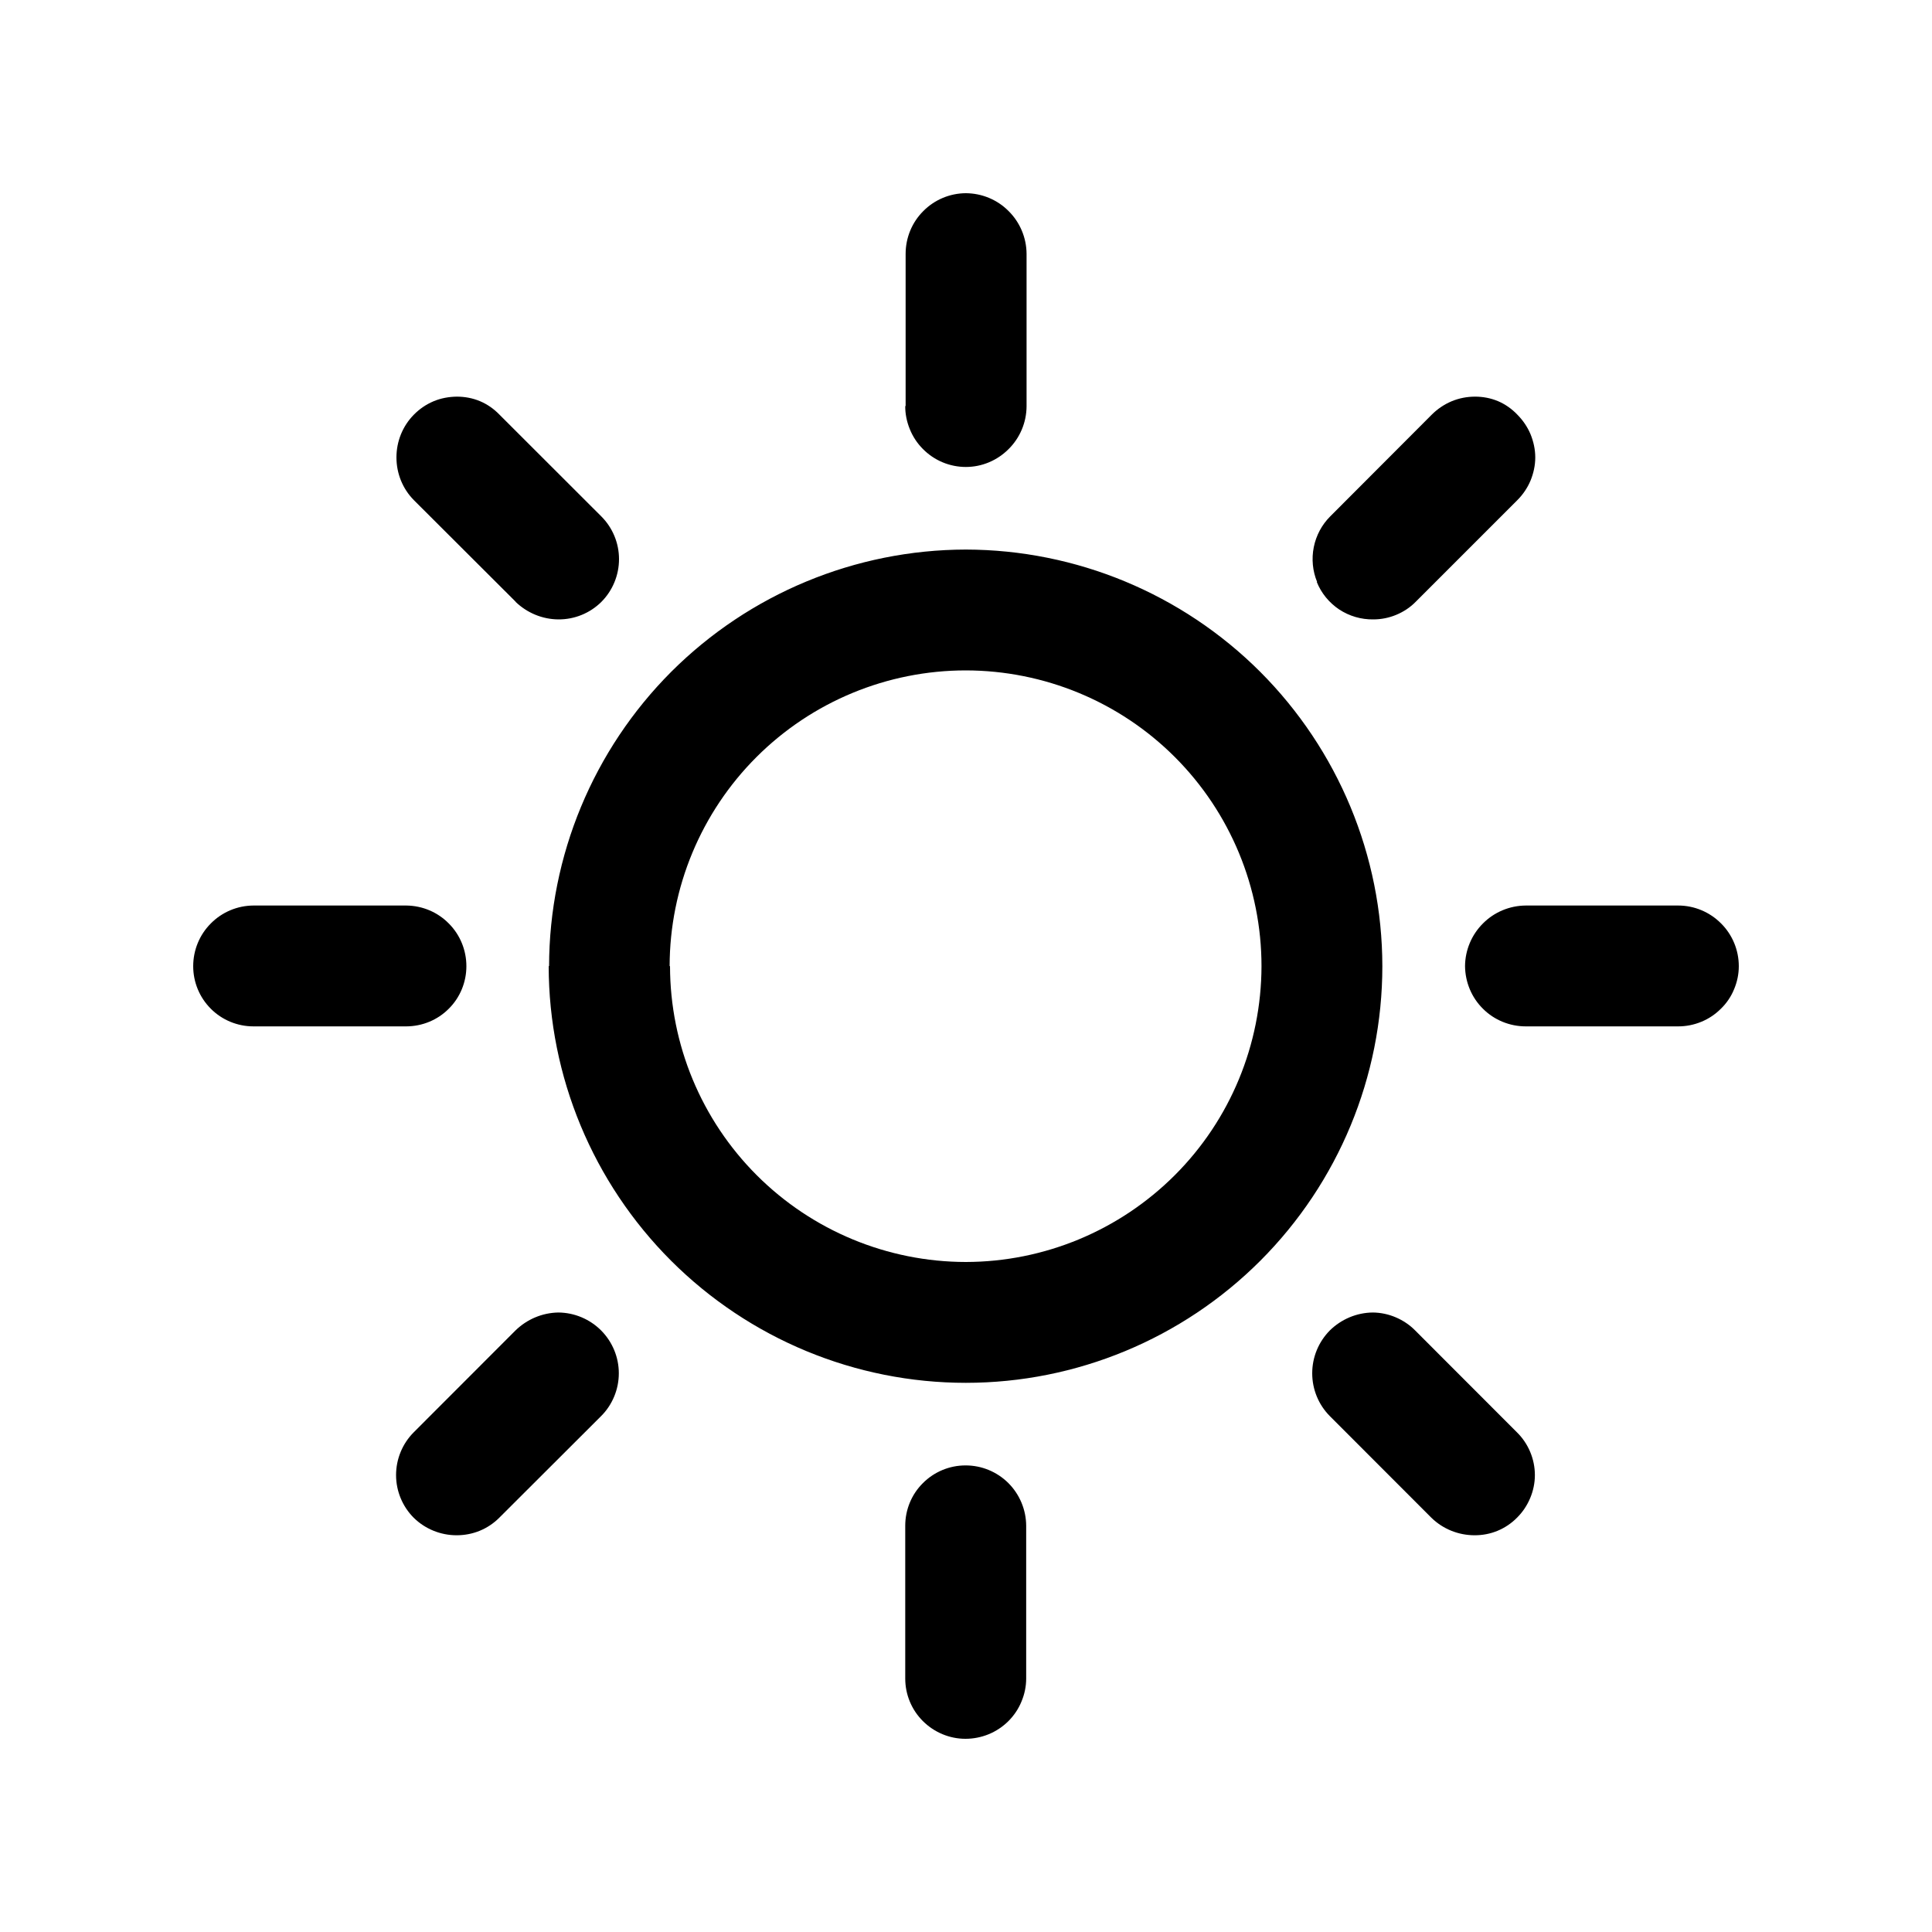 <svg width="20" height="20" viewBox="0 0 20 20" fill="none" xmlns="http://www.w3.org/2000/svg">
<path d="M9.371 17.376V15.794C9.371 15.629 9.436 15.47 9.553 15.354C9.67 15.236 9.829 15.17 9.994 15.17C10.16 15.169 10.32 15.235 10.438 15.352C10.555 15.469 10.622 15.628 10.623 15.794V17.376C10.623 17.458 10.606 17.539 10.574 17.615C10.543 17.691 10.496 17.76 10.438 17.818C10.379 17.876 10.31 17.922 10.234 17.953C10.158 17.984 10.076 18 9.994 18C9.829 18 9.67 17.933 9.553 17.816C9.436 17.699 9.371 17.541 9.371 17.376ZM14.818 15.712L13.766 14.659C13.649 14.541 13.584 14.382 13.584 14.216C13.584 14.05 13.649 13.892 13.766 13.773C13.885 13.656 14.045 13.588 14.213 13.587C14.294 13.588 14.374 13.605 14.449 13.637C14.524 13.669 14.593 13.715 14.65 13.773L15.703 14.827C15.762 14.885 15.808 14.953 15.84 15.029C15.872 15.105 15.889 15.187 15.889 15.27C15.889 15.352 15.872 15.433 15.84 15.509C15.808 15.585 15.762 15.654 15.703 15.712C15.646 15.77 15.577 15.816 15.502 15.847C15.427 15.878 15.347 15.893 15.266 15.893C15.098 15.893 14.938 15.829 14.818 15.712ZM4.283 15.712C4.166 15.595 4.1 15.435 4.1 15.27C4.1 15.104 4.166 14.944 4.283 14.827L5.336 13.773C5.455 13.657 5.613 13.59 5.779 13.587C5.946 13.588 6.105 13.655 6.223 13.773C6.34 13.891 6.406 14.05 6.406 14.216C6.406 14.382 6.34 14.542 6.223 14.659L5.168 15.712C5.11 15.77 5.041 15.816 4.965 15.847C4.889 15.878 4.808 15.893 4.727 15.893C4.561 15.893 4.401 15.828 4.283 15.712ZM5.684 10.002C5.686 8.859 6.141 7.763 6.949 6.954C7.758 6.146 8.855 5.691 9.998 5.689C11.141 5.691 12.236 6.146 13.045 6.954C13.853 7.763 14.309 8.859 14.31 10.002C14.31 11.146 13.855 12.242 13.047 13.051C12.238 13.86 11.142 14.315 9.998 14.315C8.854 14.315 7.757 13.86 6.947 13.051C6.138 12.242 5.681 11.145 5.68 10.001L5.684 10.002ZM6.936 10.002C6.937 10.814 7.26 11.592 7.834 12.166C8.408 12.74 9.186 13.063 9.998 13.064C10.81 13.063 11.588 12.739 12.162 12.165C12.736 11.591 13.057 10.813 13.059 10.002C13.059 9.19 12.736 8.411 12.162 7.837C11.588 7.263 10.81 6.941 9.998 6.94C9.186 6.94 8.407 7.262 7.832 7.836C7.257 8.41 6.933 9.189 6.932 10.001L6.936 10.002ZM15.795 10.625C15.629 10.625 15.469 10.56 15.352 10.443C15.234 10.327 15.168 10.168 15.166 10.002C15.167 9.836 15.234 9.676 15.352 9.559C15.469 9.441 15.629 9.375 15.795 9.374H17.373C17.539 9.374 17.699 9.441 17.816 9.559C17.934 9.676 18 9.836 18 10.002C18 10.084 17.983 10.165 17.951 10.241C17.92 10.317 17.873 10.386 17.814 10.443C17.756 10.501 17.687 10.547 17.611 10.578C17.535 10.609 17.455 10.625 17.373 10.625H15.795ZM2.623 10.625C2.458 10.625 2.298 10.559 2.182 10.442C2.065 10.325 2 10.167 2 10.002C2 9.836 2.065 9.677 2.182 9.56C2.298 9.442 2.457 9.375 2.623 9.374H4.207C4.373 9.376 4.53 9.442 4.646 9.56C4.763 9.677 4.828 9.836 4.828 10.002C4.828 10.167 4.763 10.326 4.646 10.442C4.53 10.559 4.372 10.624 4.207 10.625H2.623ZM13.635 6.025C13.588 5.912 13.576 5.786 13.6 5.665C13.624 5.544 13.683 5.433 13.77 5.346L14.822 4.292C14.881 4.233 14.951 4.186 15.027 4.154C15.104 4.122 15.186 4.106 15.27 4.106C15.351 4.106 15.432 4.121 15.508 4.153C15.583 4.185 15.651 4.233 15.707 4.292C15.765 4.35 15.812 4.419 15.844 4.495C15.875 4.571 15.893 4.653 15.893 4.735C15.893 4.818 15.875 4.899 15.844 4.975C15.812 5.051 15.765 5.12 15.707 5.178L14.654 6.231C14.597 6.289 14.528 6.334 14.453 6.365C14.378 6.396 14.298 6.412 14.217 6.412C14.091 6.414 13.968 6.378 13.863 6.309C13.759 6.239 13.678 6.141 13.631 6.024L13.635 6.025ZM5.34 6.231L4.285 5.178C4.168 5.06 4.104 4.901 4.104 4.735C4.104 4.569 4.168 4.41 4.285 4.292C4.343 4.233 4.412 4.186 4.488 4.154C4.564 4.122 4.646 4.107 4.729 4.106C4.811 4.106 4.893 4.121 4.969 4.153C5.045 4.185 5.113 4.233 5.17 4.292L6.225 5.346C6.342 5.463 6.408 5.622 6.408 5.788C6.408 5.954 6.342 6.114 6.225 6.231C6.107 6.348 5.947 6.413 5.781 6.412C5.615 6.411 5.456 6.345 5.336 6.229L5.34 6.231ZM9.375 4.206V2.628C9.375 2.462 9.44 2.303 9.557 2.186C9.673 2.068 9.832 2.001 9.998 2C10.165 2.001 10.324 2.067 10.441 2.185C10.559 2.302 10.626 2.461 10.627 2.628V4.206C10.626 4.373 10.559 4.532 10.441 4.649C10.323 4.767 10.165 4.834 9.998 4.834C9.915 4.834 9.832 4.817 9.756 4.785C9.68 4.753 9.611 4.706 9.553 4.647C9.495 4.589 9.449 4.519 9.418 4.442C9.387 4.366 9.37 4.284 9.371 4.201L9.375 4.206Z" fill="black"/>
</svg>
